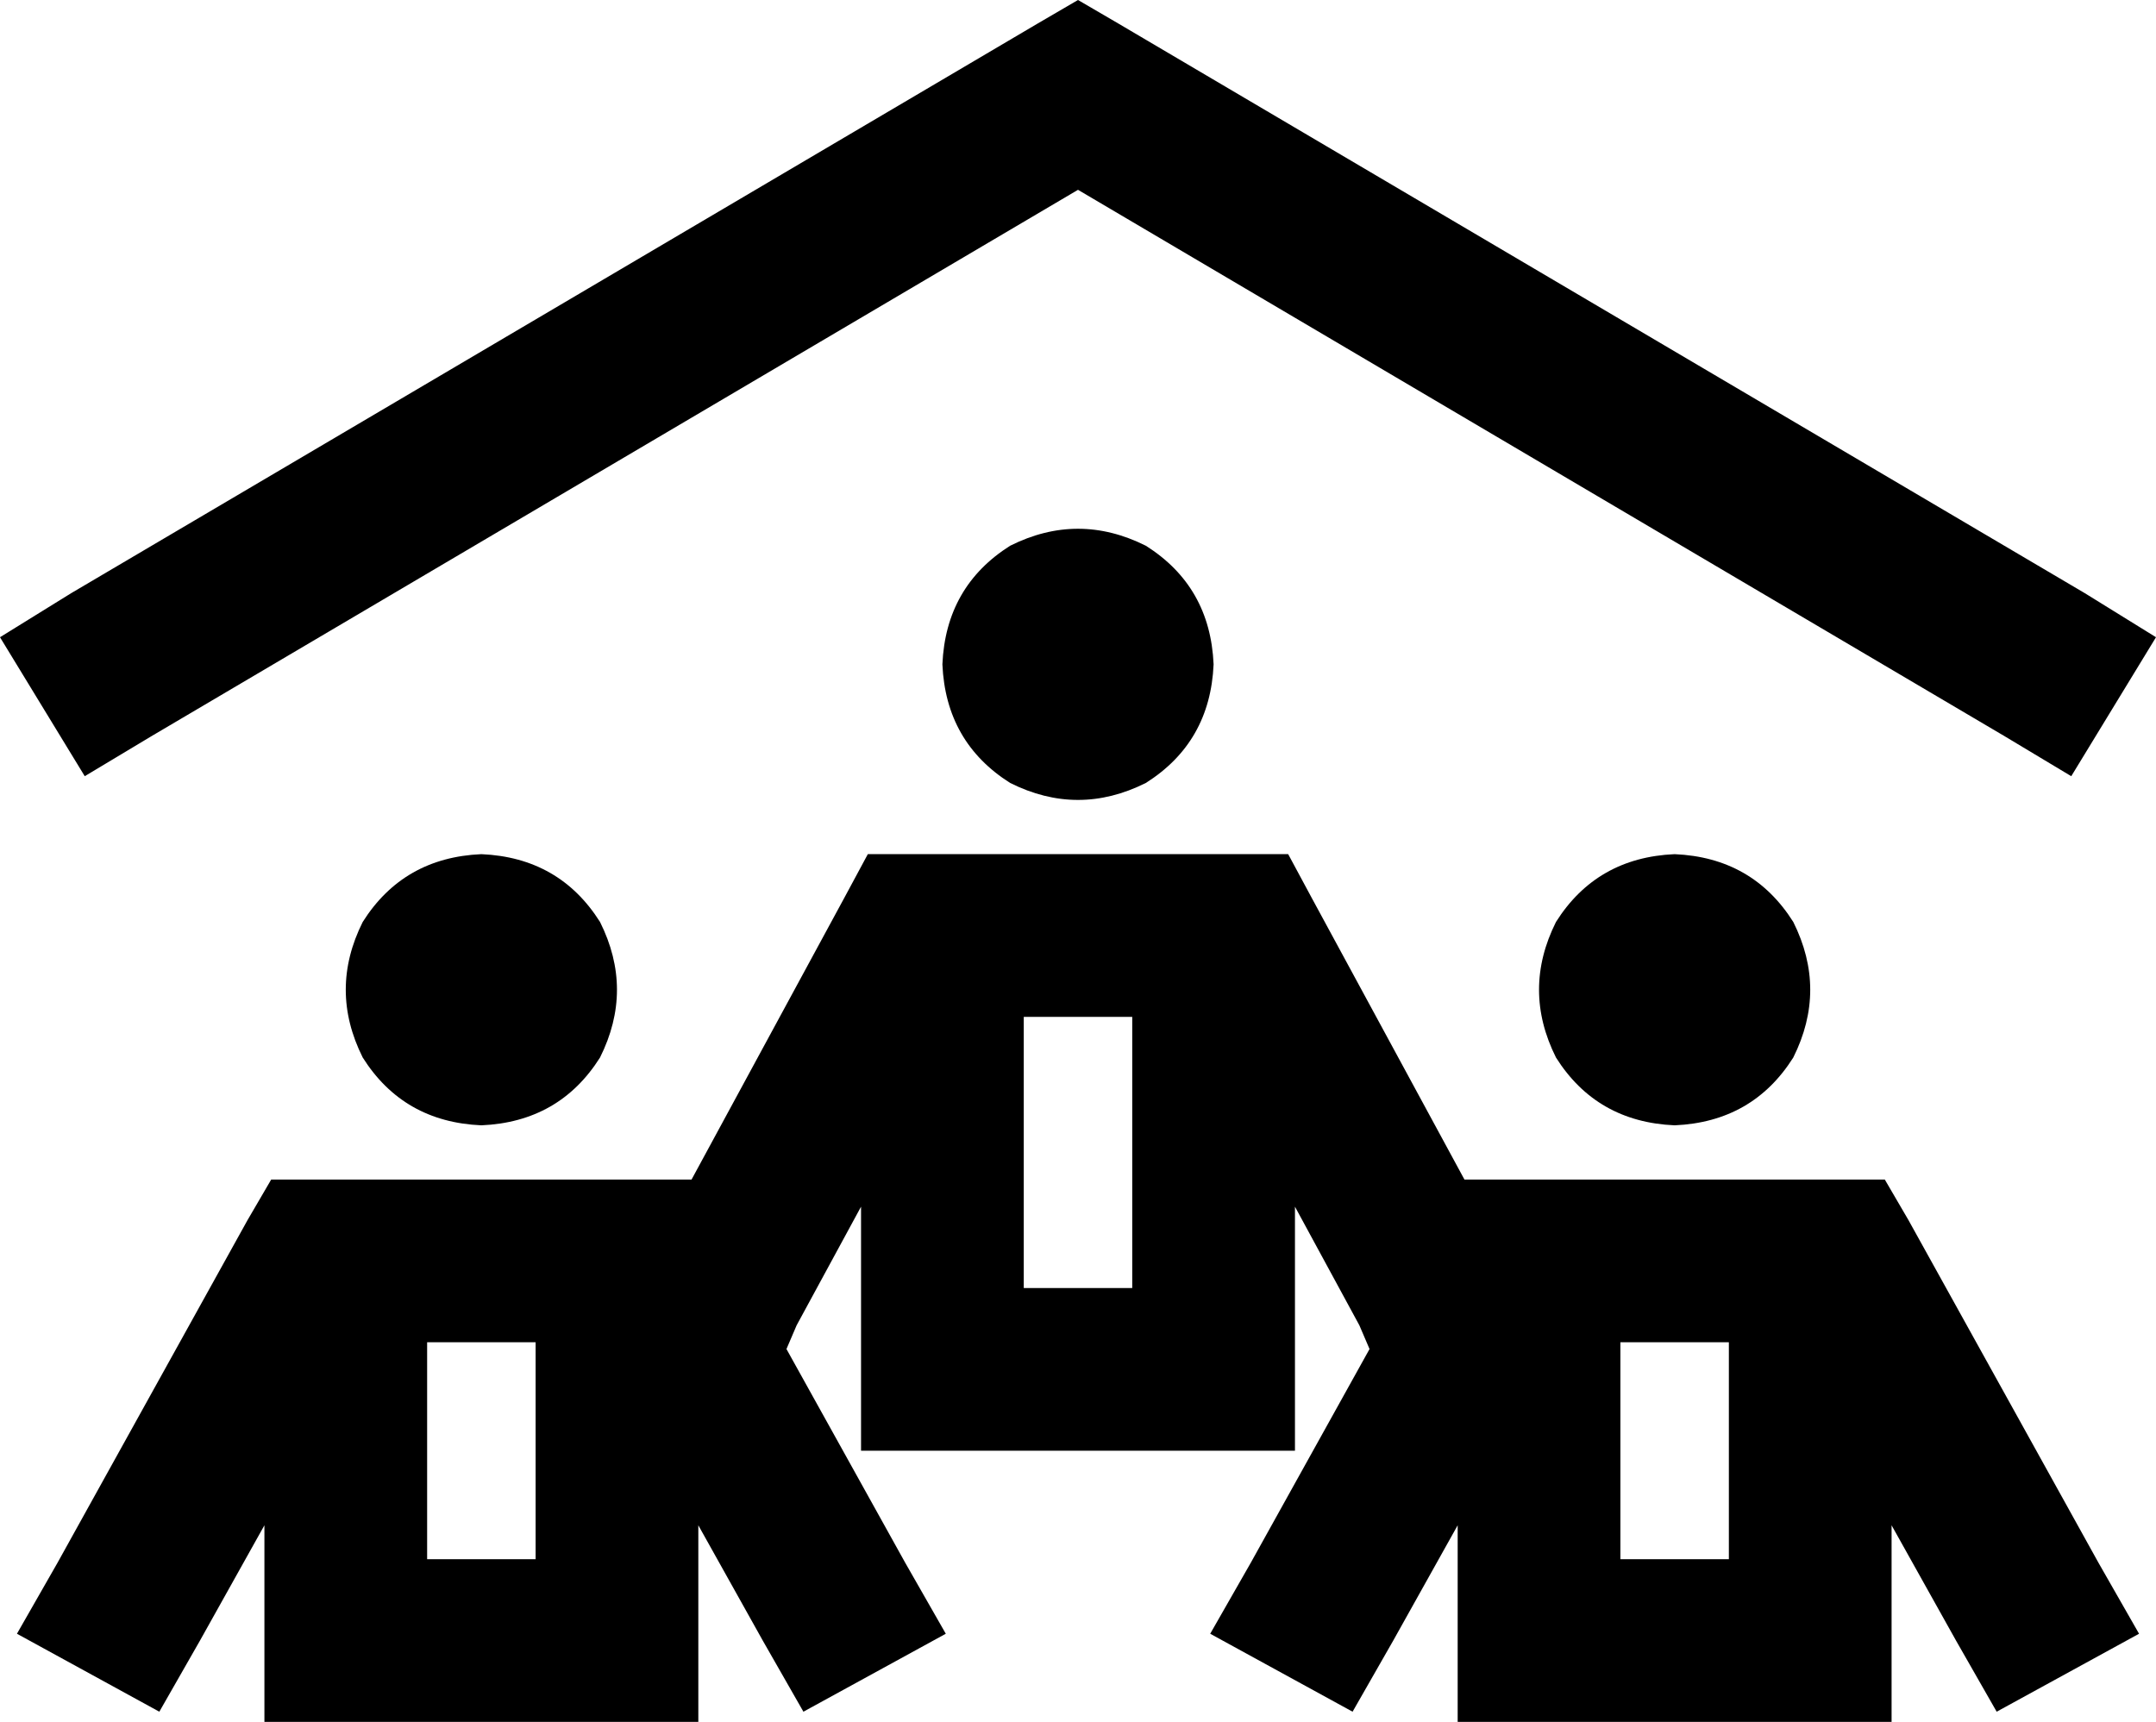 <svg xmlns="http://www.w3.org/2000/svg" viewBox="0 0 636 508">
  <path d="M 330 7 L 318 0 L 330 7 L 318 0 L 306 7 L 306 7 L 21 175 L 21 175 L 0 188 L 0 188 L 25 229 L 25 229 L 45 217 L 45 217 L 318 56 L 318 56 L 591 217 L 591 217 L 611 229 L 611 229 L 636 188 L 636 188 L 615 175 L 615 175 L 330 7 L 330 7 Z M 494 332 Q 517 331 529 312 Q 539 292 529 272 Q 517 253 494 252 Q 471 253 459 272 Q 449 292 459 312 Q 471 331 494 332 L 494 332 Z M 446 348 L 432 348 L 446 348 L 432 348 L 387 265 L 387 265 L 380 252 L 380 252 L 366 252 L 256 252 L 249 265 L 249 265 L 204 348 L 204 348 L 190 348 L 80 348 L 73 360 L 73 360 L 17 461 L 17 461 L 5 482 L 5 482 L 47 505 L 47 505 L 59 484 L 59 484 L 78 450 L 78 450 L 78 484 L 78 484 L 78 508 L 78 508 L 102 508 L 206 508 L 206 484 L 206 484 L 206 450 L 206 450 L 225 484 L 225 484 L 237 505 L 237 505 L 279 482 L 279 482 L 267 461 L 267 461 L 232 398 L 232 398 L 235 391 L 235 391 L 254 356 L 254 356 L 254 404 L 254 404 L 254 428 L 254 428 L 278 428 L 382 428 L 382 404 L 382 404 L 382 356 L 382 356 L 401 391 L 401 391 L 404 398 L 404 398 L 369 461 L 369 461 L 357 482 L 357 482 L 399 505 L 399 505 L 411 484 L 411 484 L 430 450 L 430 450 L 430 484 L 430 484 L 430 508 L 430 508 L 454 508 L 558 508 L 558 484 L 558 484 L 558 450 L 558 450 L 577 484 L 577 484 L 589 505 L 589 505 L 631 482 L 631 482 L 619 461 L 619 461 L 563 360 L 563 360 L 556 348 L 556 348 L 542 348 L 446 348 Z M 478 460 L 478 396 L 478 460 L 478 396 L 510 396 L 510 396 L 510 460 L 510 460 L 478 460 L 478 460 Z M 358 196 Q 357 173 338 161 Q 318 151 298 161 Q 279 173 278 196 Q 279 219 298 231 Q 318 241 338 231 Q 357 219 358 196 L 358 196 Z M 302 300 L 334 300 L 302 300 L 334 300 L 334 380 L 334 380 L 302 380 L 302 380 L 302 300 L 302 300 Z M 142 332 Q 165 331 177 312 Q 187 292 177 272 Q 165 253 142 252 Q 119 253 107 272 Q 97 292 107 312 Q 119 331 142 332 L 142 332 Z M 126 460 L 126 396 L 126 460 L 126 396 L 158 396 L 158 396 L 158 460 L 158 460 L 126 460 L 126 460 Z" />
</svg>